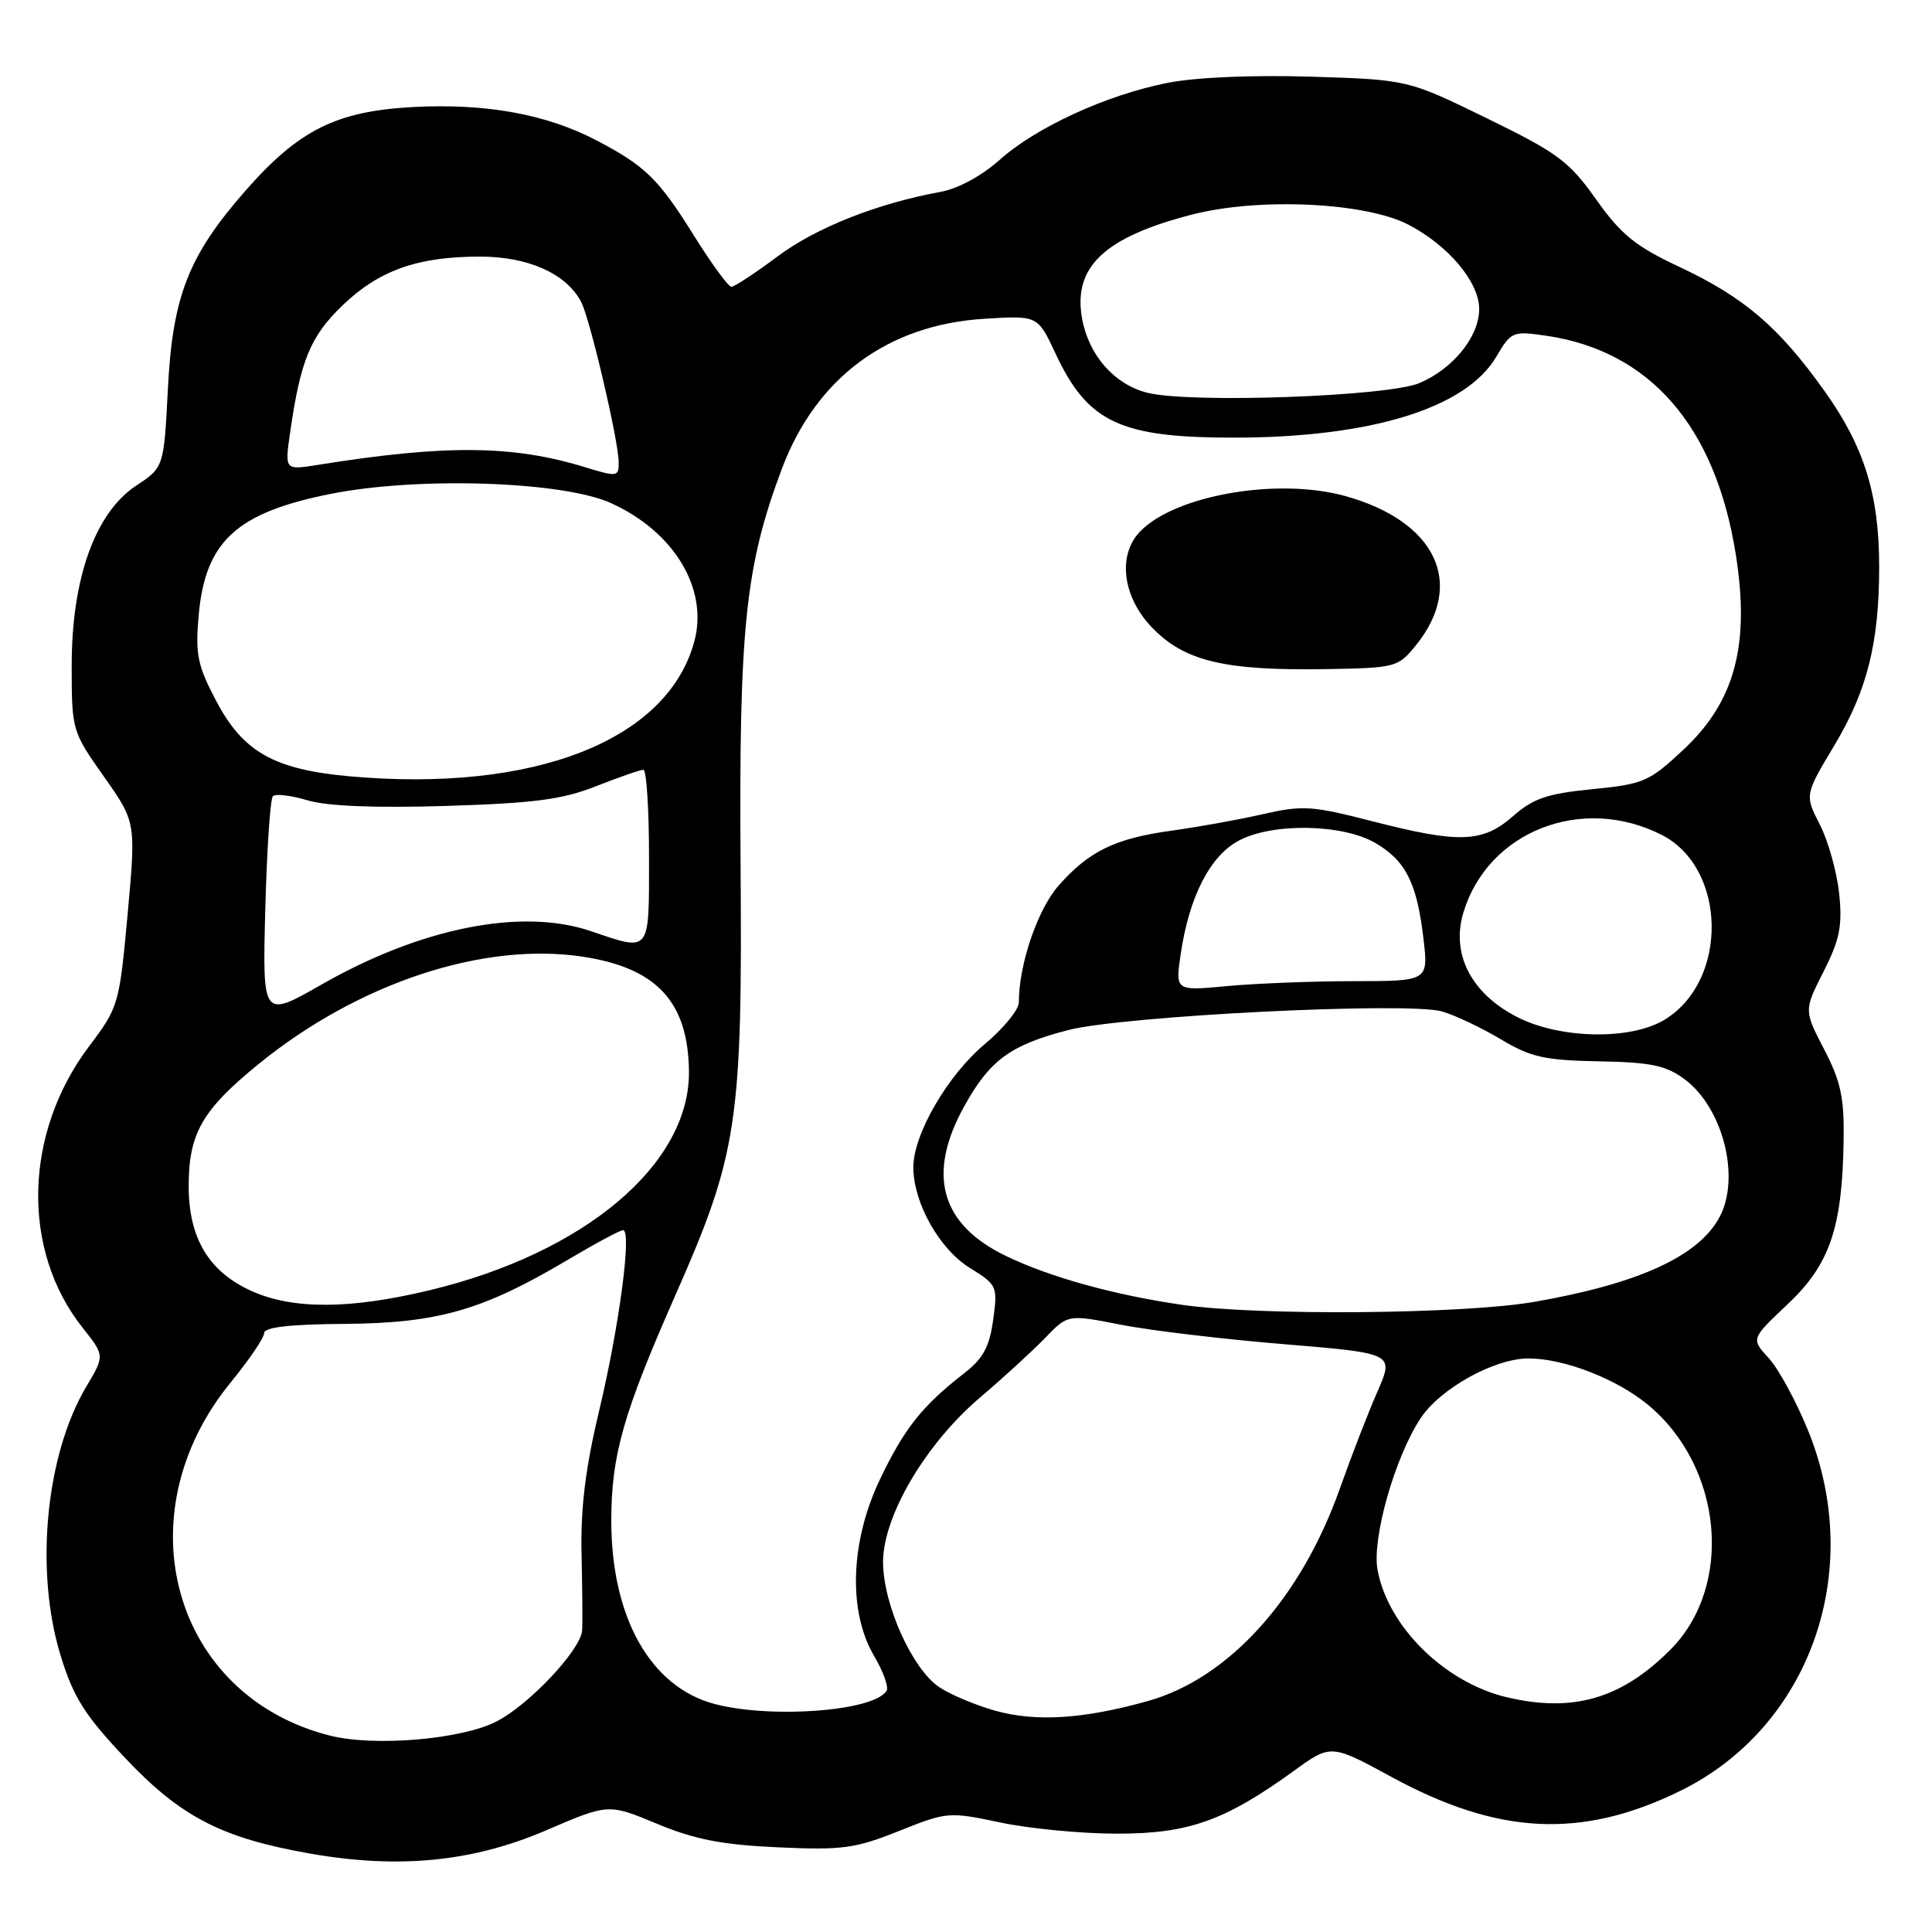 <?xml version="1.0" encoding="UTF-8" standalone="no"?>
<!DOCTYPE svg PUBLIC "-//W3C//DTD SVG 1.1//EN" "http://www.w3.org/Graphics/SVG/1.1/DTD/svg11.dtd" >
<svg xmlns="http://www.w3.org/2000/svg" xmlns:xlink="http://www.w3.org/1999/xlink" version="1.1" viewBox="0 0 256 256">
 <g >
 <path fill="currentColor"
d=" M 72.39 242.52 C 80.62 238.98 80.62 238.98 87.06 241.66 C 92.05 243.74 95.66 244.44 103.06 244.78 C 111.61 245.17 113.30 244.94 119.11 242.62 C 125.48 240.07 125.73 240.05 132.55 241.49 C 136.37 242.30 143.32 242.97 148.00 242.97 C 157.47 242.98 162.29 241.27 171.43 234.66 C 176.36 231.09 176.36 231.09 184.43 235.48 C 198.55 243.16 209.58 243.69 222.61 237.32 C 239.84 228.88 247.18 208.19 239.56 189.50 C 237.99 185.65 235.65 181.35 234.36 179.95 C 232.01 177.40 232.01 177.40 236.88 172.81 C 242.46 167.54 244.11 162.71 244.29 151.14 C 244.38 145.45 243.92 143.30 241.71 139.05 C 239.03 133.87 239.03 133.87 241.63 128.74 C 243.78 124.50 244.14 122.69 243.70 118.43 C 243.41 115.58 242.26 111.47 241.15 109.29 C 239.13 105.33 239.13 105.33 243.08 98.74 C 247.42 91.48 249.00 85.17 249.00 75.08 C 249.00 65.55 247.02 59.18 241.74 51.79 C 235.71 43.33 231.09 39.38 222.52 35.36 C 216.70 32.63 214.82 31.11 211.50 26.43 C 207.91 21.37 206.43 20.27 197.03 15.68 C 186.55 10.56 186.55 10.56 173.72 10.16 C 166.00 9.92 158.44 10.24 154.71 10.98 C 146.63 12.57 137.26 16.87 132.40 21.23 C 130.10 23.29 126.92 25.01 124.64 25.42 C 116.19 26.97 108.17 30.15 103.04 33.97 C 100.07 36.19 97.31 38.00 96.91 38.00 C 96.51 38.00 94.29 34.96 91.97 31.25 C 87.27 23.70 85.49 21.97 79.00 18.58 C 72.35 15.12 64.41 13.68 54.78 14.18 C 44.60 14.72 39.62 17.19 32.55 25.24 C 24.99 33.85 22.88 39.22 22.25 51.44 C 21.72 61.92 21.72 61.92 18.03 64.36 C 12.61 67.95 9.50 76.64 9.50 88.17 C 9.50 96.77 9.54 96.90 13.76 102.89 C 18.02 108.93 18.02 108.93 16.91 121.15 C 15.81 133.13 15.71 133.46 11.82 138.62 C 3.15 150.11 2.78 165.62 10.93 175.91 C 13.88 179.63 13.88 179.63 11.46 183.69 C 6.04 192.77 4.57 208.17 8.05 219.43 C 9.74 224.91 11.23 227.27 16.56 232.92 C 23.93 240.73 29.32 243.53 40.99 245.59 C 52.77 247.68 62.62 246.72 72.39 242.52 Z  M 43.73 229.98 C 22.90 224.72 16.18 200.73 30.60 183.14 C 33.02 180.18 35.00 177.26 35.00 176.64 C 35.00 175.86 38.45 175.47 45.75 175.42 C 58.04 175.32 63.98 173.61 75.17 166.97 C 78.84 164.79 82.17 163.00 82.56 163.00 C 83.75 163.00 82.05 175.80 79.38 186.97 C 77.56 194.60 76.92 199.84 77.06 206.00 C 77.17 210.68 77.20 215.21 77.13 216.07 C 76.92 218.66 70.07 225.93 65.76 228.12 C 61.13 230.49 49.60 231.46 43.73 229.98 Z  M 131.85 226.67 C 129.29 225.95 125.99 224.57 124.52 223.60 C 120.91 221.24 117.02 212.63 117.01 206.98 C 117.00 200.88 122.69 191.24 129.94 185.11 C 132.93 182.57 136.75 179.07 138.44 177.33 C 141.50 174.15 141.50 174.15 148.50 175.53 C 152.35 176.29 162.08 177.45 170.12 178.11 C 184.74 179.32 184.74 179.32 182.51 184.41 C 181.28 187.21 179.05 192.97 177.55 197.21 C 172.40 211.79 162.84 222.38 152.12 225.39 C 143.57 227.79 137.24 228.19 131.85 226.67 Z  M 94.66 225.78 C 86.19 223.53 81.00 214.31 81.00 201.50 C 81.00 192.83 82.58 187.29 89.51 171.58 C 97.74 152.93 98.38 148.73 98.13 114.62 C 97.91 83.16 98.76 75.02 103.60 62.12 C 108.14 50.05 117.61 43.03 130.43 42.24 C 137.50 41.80 137.50 41.80 139.85 46.82 C 144.13 55.98 148.40 57.99 163.50 57.99 C 181.62 57.98 194.24 54.10 198.26 47.28 C 200.24 43.92 200.44 43.84 204.90 44.49 C 218.65 46.51 227.31 56.50 230.00 73.46 C 231.90 85.44 229.89 92.96 223.07 99.33 C 218.53 103.58 217.80 103.90 210.99 104.57 C 205.03 105.16 203.17 105.79 200.49 108.14 C 196.46 111.68 193.38 111.79 181.80 108.81 C 173.84 106.76 172.60 106.68 167.30 107.89 C 164.11 108.62 158.70 109.59 155.28 110.06 C 147.76 111.09 144.27 112.79 140.25 117.37 C 137.47 120.54 135.00 127.81 135.00 132.84 C 135.00 133.79 132.97 136.27 130.49 138.35 C 125.54 142.49 120.99 150.35 121.02 154.72 C 121.06 159.44 124.48 165.51 128.50 168.00 C 132.13 170.25 132.21 170.42 131.60 174.89 C 131.11 178.47 130.27 180.02 127.74 181.98 C 122.21 186.27 119.83 189.27 116.61 196.00 C 112.66 204.26 112.35 213.54 115.83 219.44 C 117.04 221.48 117.78 223.55 117.48 224.04 C 115.81 226.74 102.20 227.77 94.66 225.78 Z  M 187.62 85.50 C 194.21 77.35 190.29 69.08 178.26 65.73 C 169.27 63.23 155.58 65.63 151.01 70.49 C 148.06 73.63 148.76 79.10 152.63 83.13 C 156.93 87.62 162.25 88.89 175.85 88.66 C 184.94 88.50 185.26 88.42 187.62 85.50 Z  M 199.68 224.90 C 191.44 222.96 183.90 215.54 182.53 208.00 C 181.77 203.83 184.84 193.04 188.25 187.91 C 190.87 183.96 198.03 180.00 202.53 180.00 C 207.23 180.00 214.17 182.69 218.34 186.12 C 228.31 194.35 229.76 210.17 221.31 218.62 C 214.83 225.10 208.43 226.96 199.68 224.90 Z  M 156.58 172.89 C 147.52 171.57 139.04 169.21 133.23 166.39 C 124.61 162.21 122.78 155.58 127.77 146.58 C 131.16 140.47 133.87 138.48 141.50 136.50 C 148.79 134.60 186.52 132.72 191.07 134.02 C 192.77 134.51 196.27 136.16 198.83 137.69 C 202.85 140.09 204.66 140.50 211.86 140.63 C 218.76 140.76 220.74 141.17 223.20 142.99 C 228.30 146.76 230.66 156.03 227.85 161.27 C 225.08 166.46 217.14 170.09 203.32 172.50 C 193.92 174.14 166.71 174.37 156.58 172.89 Z  M 33.27 171.04 C 27.66 168.49 25.01 164.05 25.00 157.20 C 25.00 150.19 26.77 147.10 34.25 141.00 C 47.47 130.24 64.12 124.74 77.31 126.78 C 87.04 128.28 91.18 132.78 91.29 141.93 C 91.44 154.25 77.48 166.04 56.90 170.97 C 46.31 173.51 38.77 173.53 33.27 171.04 Z  M 200.91 134.70 C 194.90 131.57 192.27 126.39 193.90 120.94 C 197.13 110.17 209.58 105.26 220.15 110.61 C 228.82 114.99 229.08 129.93 220.58 135.11 C 216.06 137.87 206.61 137.68 200.91 134.70 Z  M 35.15 120.54 C 35.36 112.62 35.81 105.85 36.16 105.50 C 36.52 105.15 38.58 105.39 40.76 106.05 C 43.35 106.82 49.66 107.08 59.11 106.79 C 70.80 106.43 74.53 105.94 79.00 104.17 C 82.03 102.98 84.84 102.00 85.25 102.00 C 85.66 102.00 86.00 107.17 86.00 113.50 C 86.00 126.44 86.28 126.09 78.29 123.38 C 69.15 120.27 55.80 122.92 42.64 130.44 C 34.78 134.93 34.78 134.93 35.15 120.54 Z  M 156.45 126.41 C 157.56 118.83 160.35 113.39 164.16 111.38 C 168.65 109.00 177.89 109.17 182.24 111.70 C 186.26 114.04 187.75 117.00 188.61 124.33 C 189.28 130.00 189.28 130.00 179.39 130.01 C 173.95 130.01 166.40 130.31 162.61 130.66 C 155.73 131.31 155.73 131.31 156.45 126.41 Z  M 46.26 102.86 C 36.33 101.96 32.20 99.63 28.66 92.90 C 26.18 88.21 25.87 86.73 26.32 81.60 C 27.18 71.73 31.32 67.92 43.88 65.43 C 55.49 63.13 74.62 63.77 81.00 66.68 C 89.34 70.48 93.88 78.03 92.00 84.99 C 88.46 98.13 70.73 105.06 46.26 102.86 Z  M 77.50 61.90 C 67.96 58.97 59.00 58.89 42.11 61.60 C 37.73 62.30 37.73 62.30 38.43 57.40 C 39.81 47.74 41.11 44.59 45.38 40.47 C 50.23 35.81 55.34 34.00 63.62 34.00 C 70.00 34.01 74.99 36.24 76.99 39.97 C 78.16 42.17 81.94 58.28 81.98 61.25 C 82.00 63.19 81.79 63.22 77.50 61.90 Z  M 152.02 52.04 C 147.68 50.94 144.30 47.13 143.40 42.30 C 142.10 35.41 146.30 31.42 157.99 28.42 C 166.86 26.15 180.92 26.81 186.62 29.77 C 191.92 32.52 196.00 37.38 196.00 40.94 C 196.00 44.59 192.56 48.86 188.08 50.76 C 183.90 52.54 157.65 53.47 152.02 52.04 Z "/>
</g>
</svg>